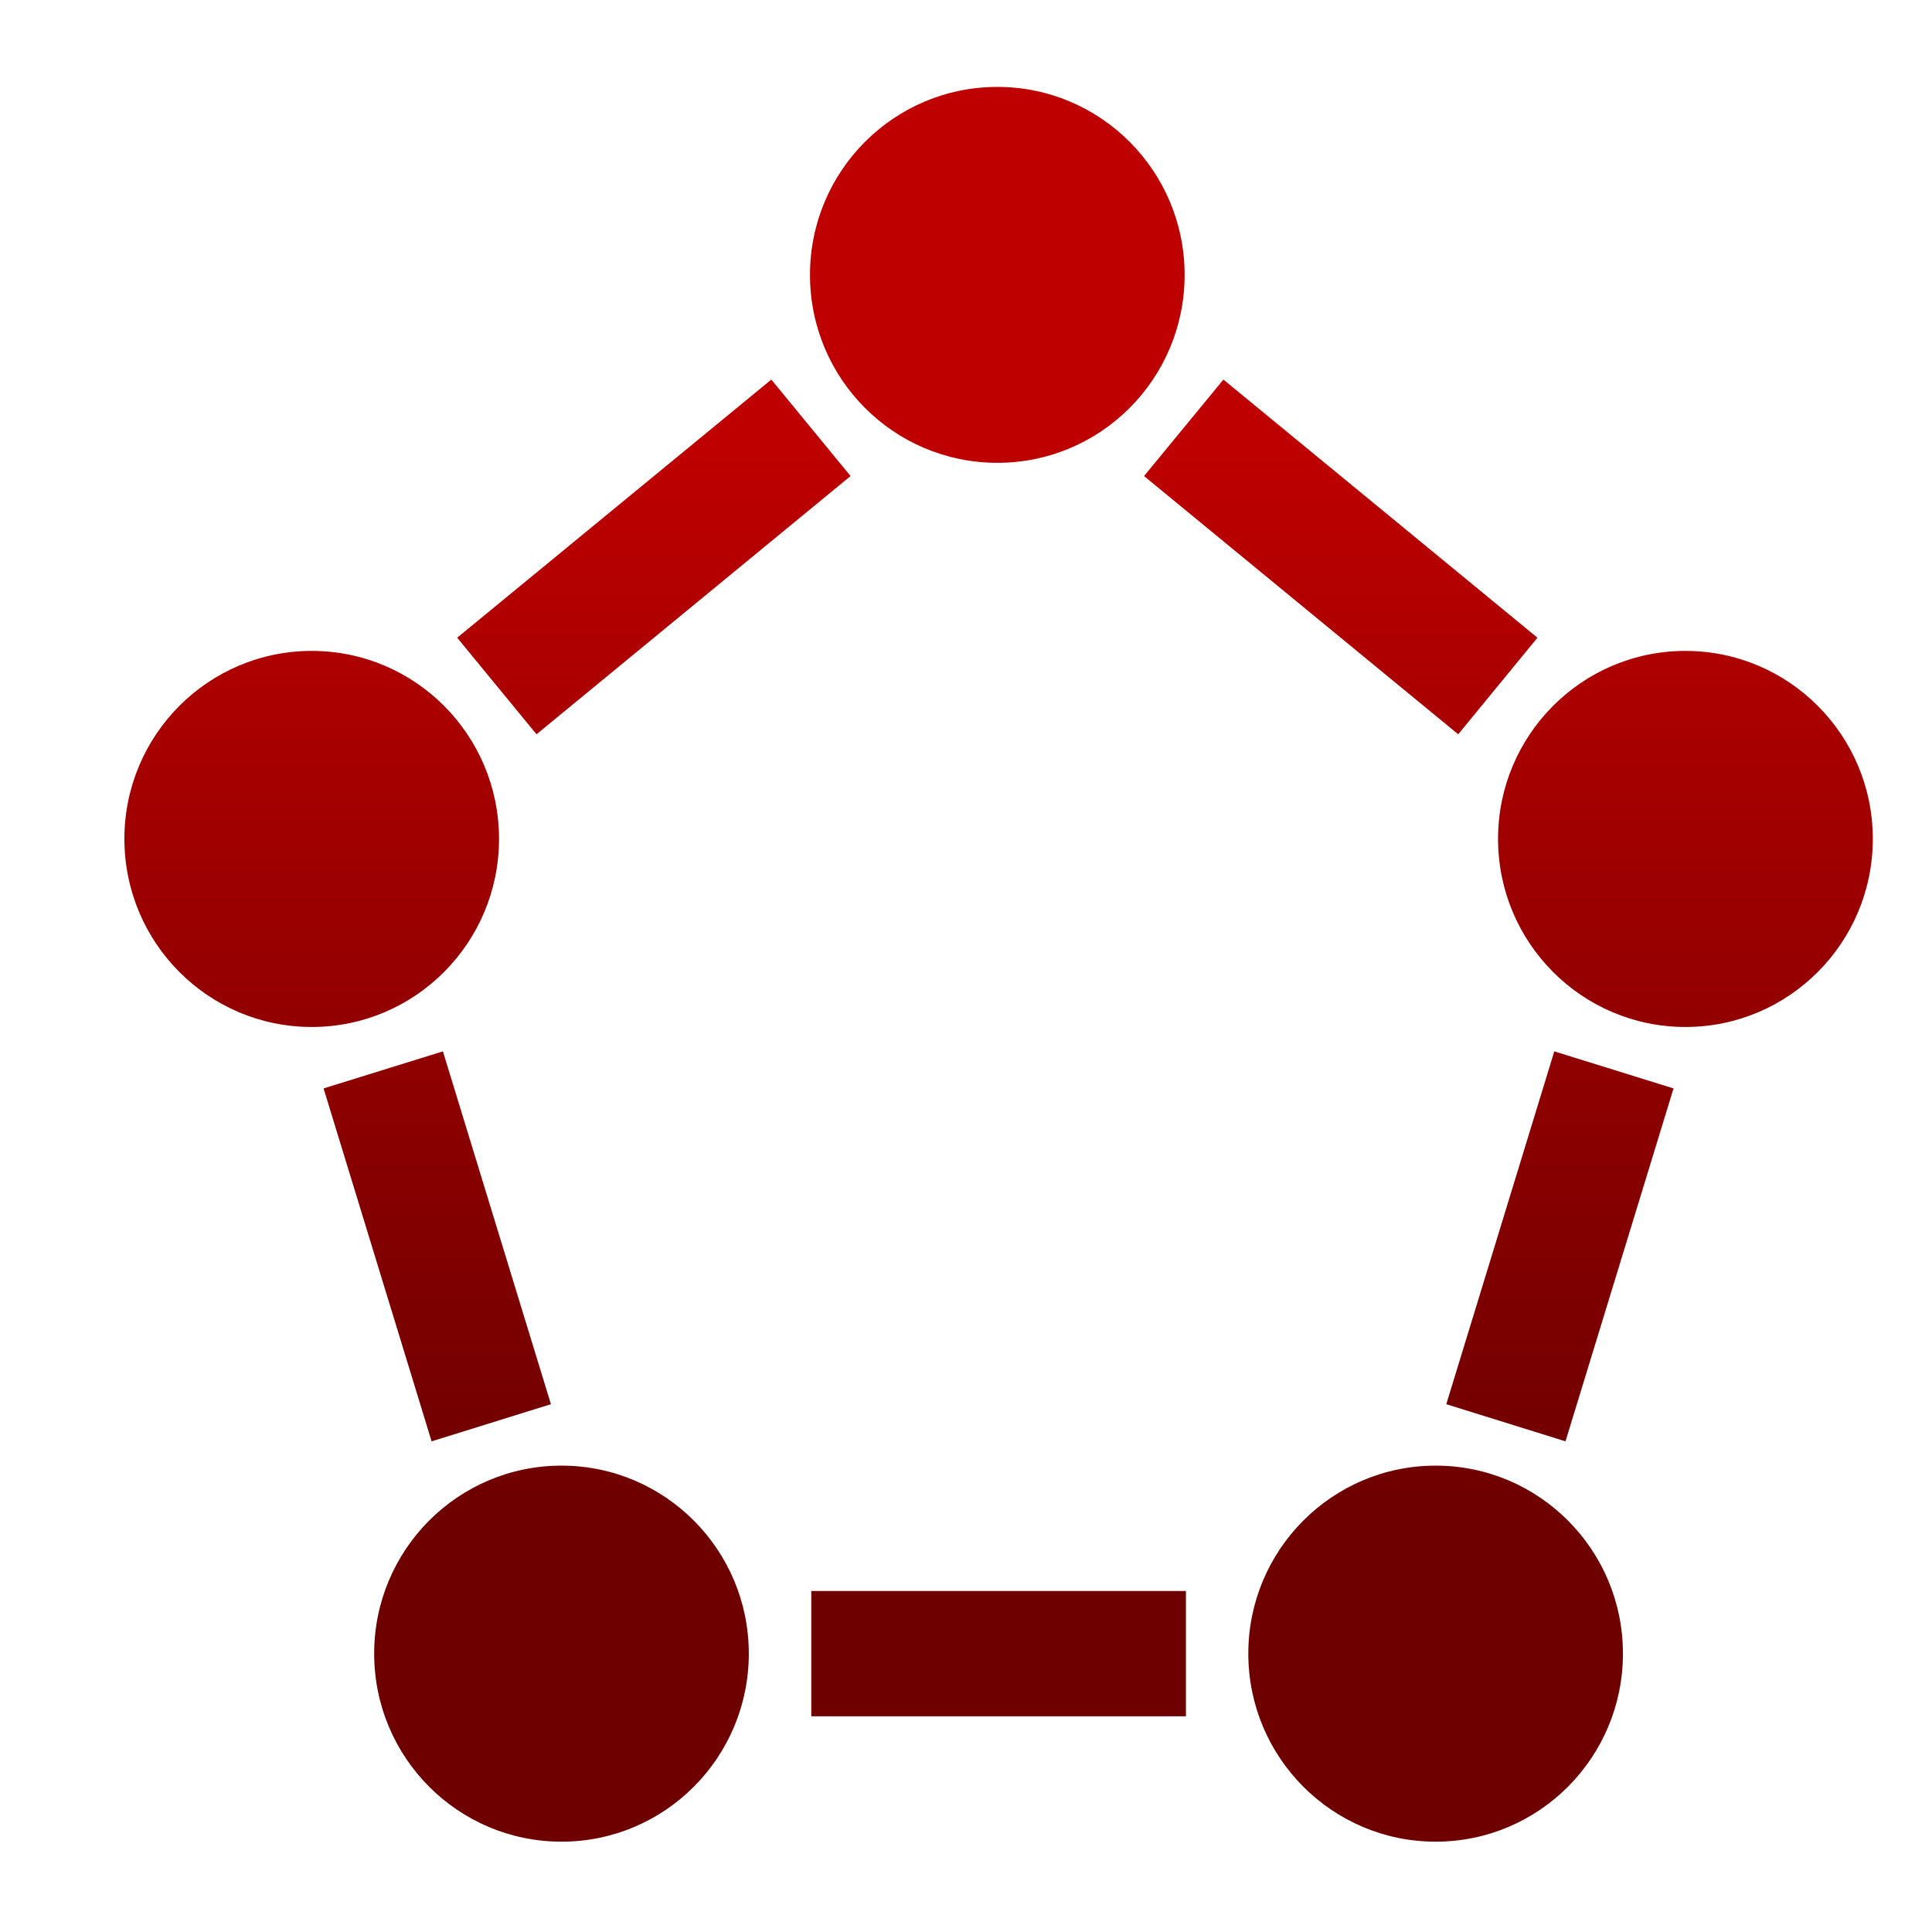 <svg xmlns="http://www.w3.org/2000/svg" xmlns:xlink="http://www.w3.org/1999/xlink" width="64" height="64" viewBox="0 0 64 64" version="1.1"><defs><linearGradient id="linear0" gradientUnits="userSpaceOnUse" x1="0" y1="0" x2="0" y2="1" gradientTransform="matrix(56,0,0,35.898,4,14.051)"><stop offset="0" style="stop-color:#bf0000;stop-opacity:1;"/><stop offset="1" style="stop-color:#6e0000;stop-opacity:1;"/></linearGradient></defs><g id="surface1"><path style=" stroke:none;fill-rule:nonzero;fill:url(#linear0);" d="M 33.039 2.879 C 29.609 2.879 26.832 5.668 26.832 9.105 C 26.832 12.547 29.609 15.332 33.039 15.332 C 36.465 15.332 39.242 12.547 39.242 9.105 C 39.242 5.668 36.465 2.879 33.039 2.879 Z M 25.551 12.574 L 15.145 21.125 L 17.773 24.324 L 28.176 15.77 Z M 40.527 12.574 L 37.898 15.77 L 48.305 24.324 L 50.93 21.125 Z M 10.328 21.562 C 6.898 21.562 4.121 24.352 4.121 27.789 C 4.121 31.23 6.898 34.02 10.328 34.02 C 13.754 34.02 16.531 31.23 16.531 27.789 C 16.531 24.352 13.754 21.562 10.328 21.562 Z M 55.832 21.562 C 52.406 21.562 49.625 24.352 49.625 27.789 C 49.625 31.23 52.406 34.02 55.832 34.02 C 59.258 34.02 62.039 31.23 62.039 27.789 C 62.039 24.352 59.258 21.562 55.832 21.562 Z M 14.672 34.828 L 10.719 36.055 L 14.297 47.746 L 18.25 46.516 Z M 51.488 34.828 L 47.91 46.516 L 51.859 47.746 L 55.438 36.055 Z M 18.602 48.551 C 15.172 48.551 12.395 51.34 12.395 54.777 C 12.395 58.219 15.172 61.008 18.602 61.008 C 22.027 61.008 24.805 58.219 24.805 54.777 C 24.805 51.34 22.027 48.551 18.602 48.551 Z M 47.559 48.551 C 44.133 48.551 41.352 51.34 41.352 54.777 C 41.352 58.219 44.133 61.008 47.559 61.008 C 50.984 61.008 53.762 58.219 53.762 54.777 C 53.762 51.34 50.984 48.551 47.559 48.551 Z M 26.875 52.703 L 26.875 56.855 L 39.285 56.855 L 39.285 52.703 Z M 26.875 52.703 "/></g></svg>
